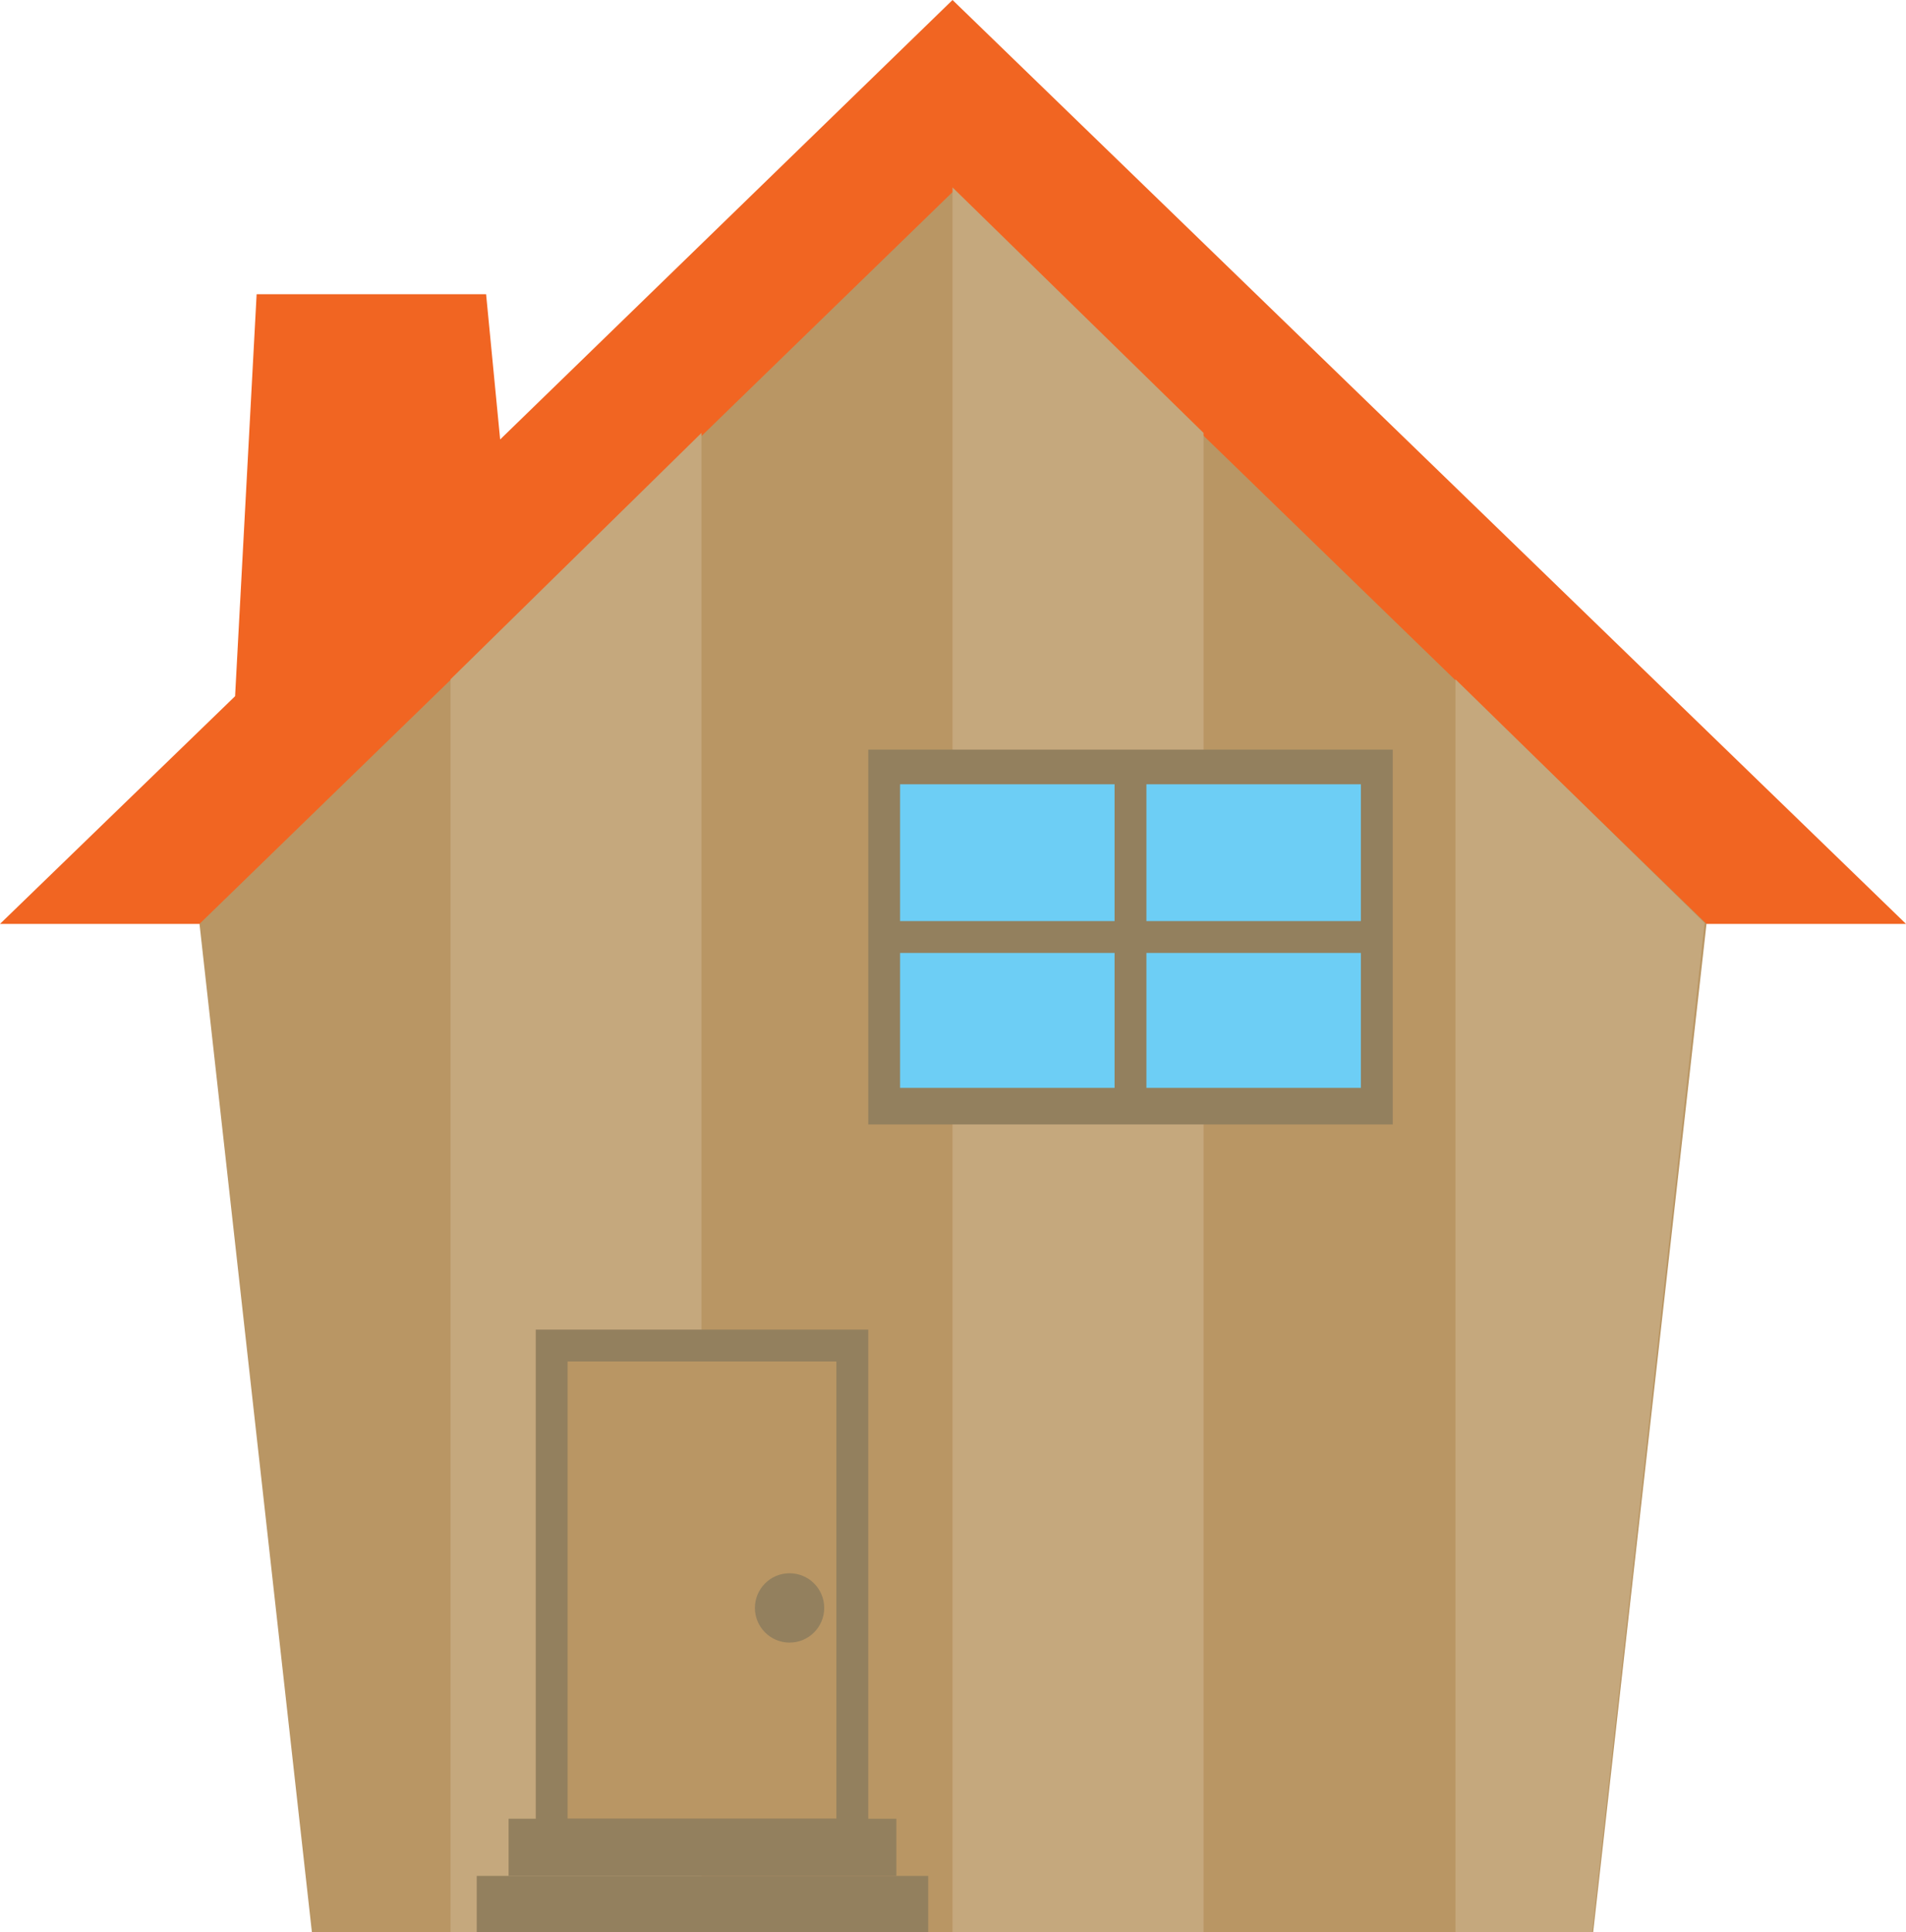 <svg xmlns="http://www.w3.org/2000/svg" viewBox="0 0 20.35 20.62"><defs><style>.cls-1{fill:#f16522;}.cls-2{fill:#b99664;}.cls-3{fill:#c5a87d;}.cls-4{fill:#93805e;}.cls-5{fill:#6dcef5;}</style></defs><title>home</title><g id="Layer_2" data-name="Layer 2"><g id="Layer_1-2" data-name="Layer 1"><polygon class="cls-1" points="10.17 0 5.34 4.69 5.19 3.14 2.74 3.14 2.51 7.43 0 9.86 20.35 9.86 10.17 0"/><polygon class="cls-2" points="17.01 20.62 18.22 9.86 10.17 2.05 2.13 9.86 3.33 20.62 17.01 20.62"/><path class="cls-3" d="M15.54,7.25V20.62H17l1.2-10.77ZM4.81,20.62H7.49v-16L4.81,7.25Zm5.36,0h2.68v-16L10.17,2Z"/><path class="cls-4" d="M9.27,19.75H5.72V14.19H9.27Z"/><rect class="cls-2" x="6.06" y="14.53" width="2.87" height="4.88"/><rect class="cls-4" x="5.43" y="19.41" width="4.14" height="0.61"/><rect class="cls-4" x="5.09" y="20.02" width="4.82" height="0.61"/><circle class="cls-4" cx="8.43" cy="17.16" r="0.37"/><path class="cls-4" d="M14.87,12H9.27V8h5.6Z"/><rect class="cls-5" x="9.61" y="8.37" width="4.92" height="3.24"/><rect class="cls-4" x="11.9" y="8.18" width="0.34" height="3.62"/><rect class="cls-4" x="9.38" y="9.83" width="5.38" height="0.34"/></g></g></svg>